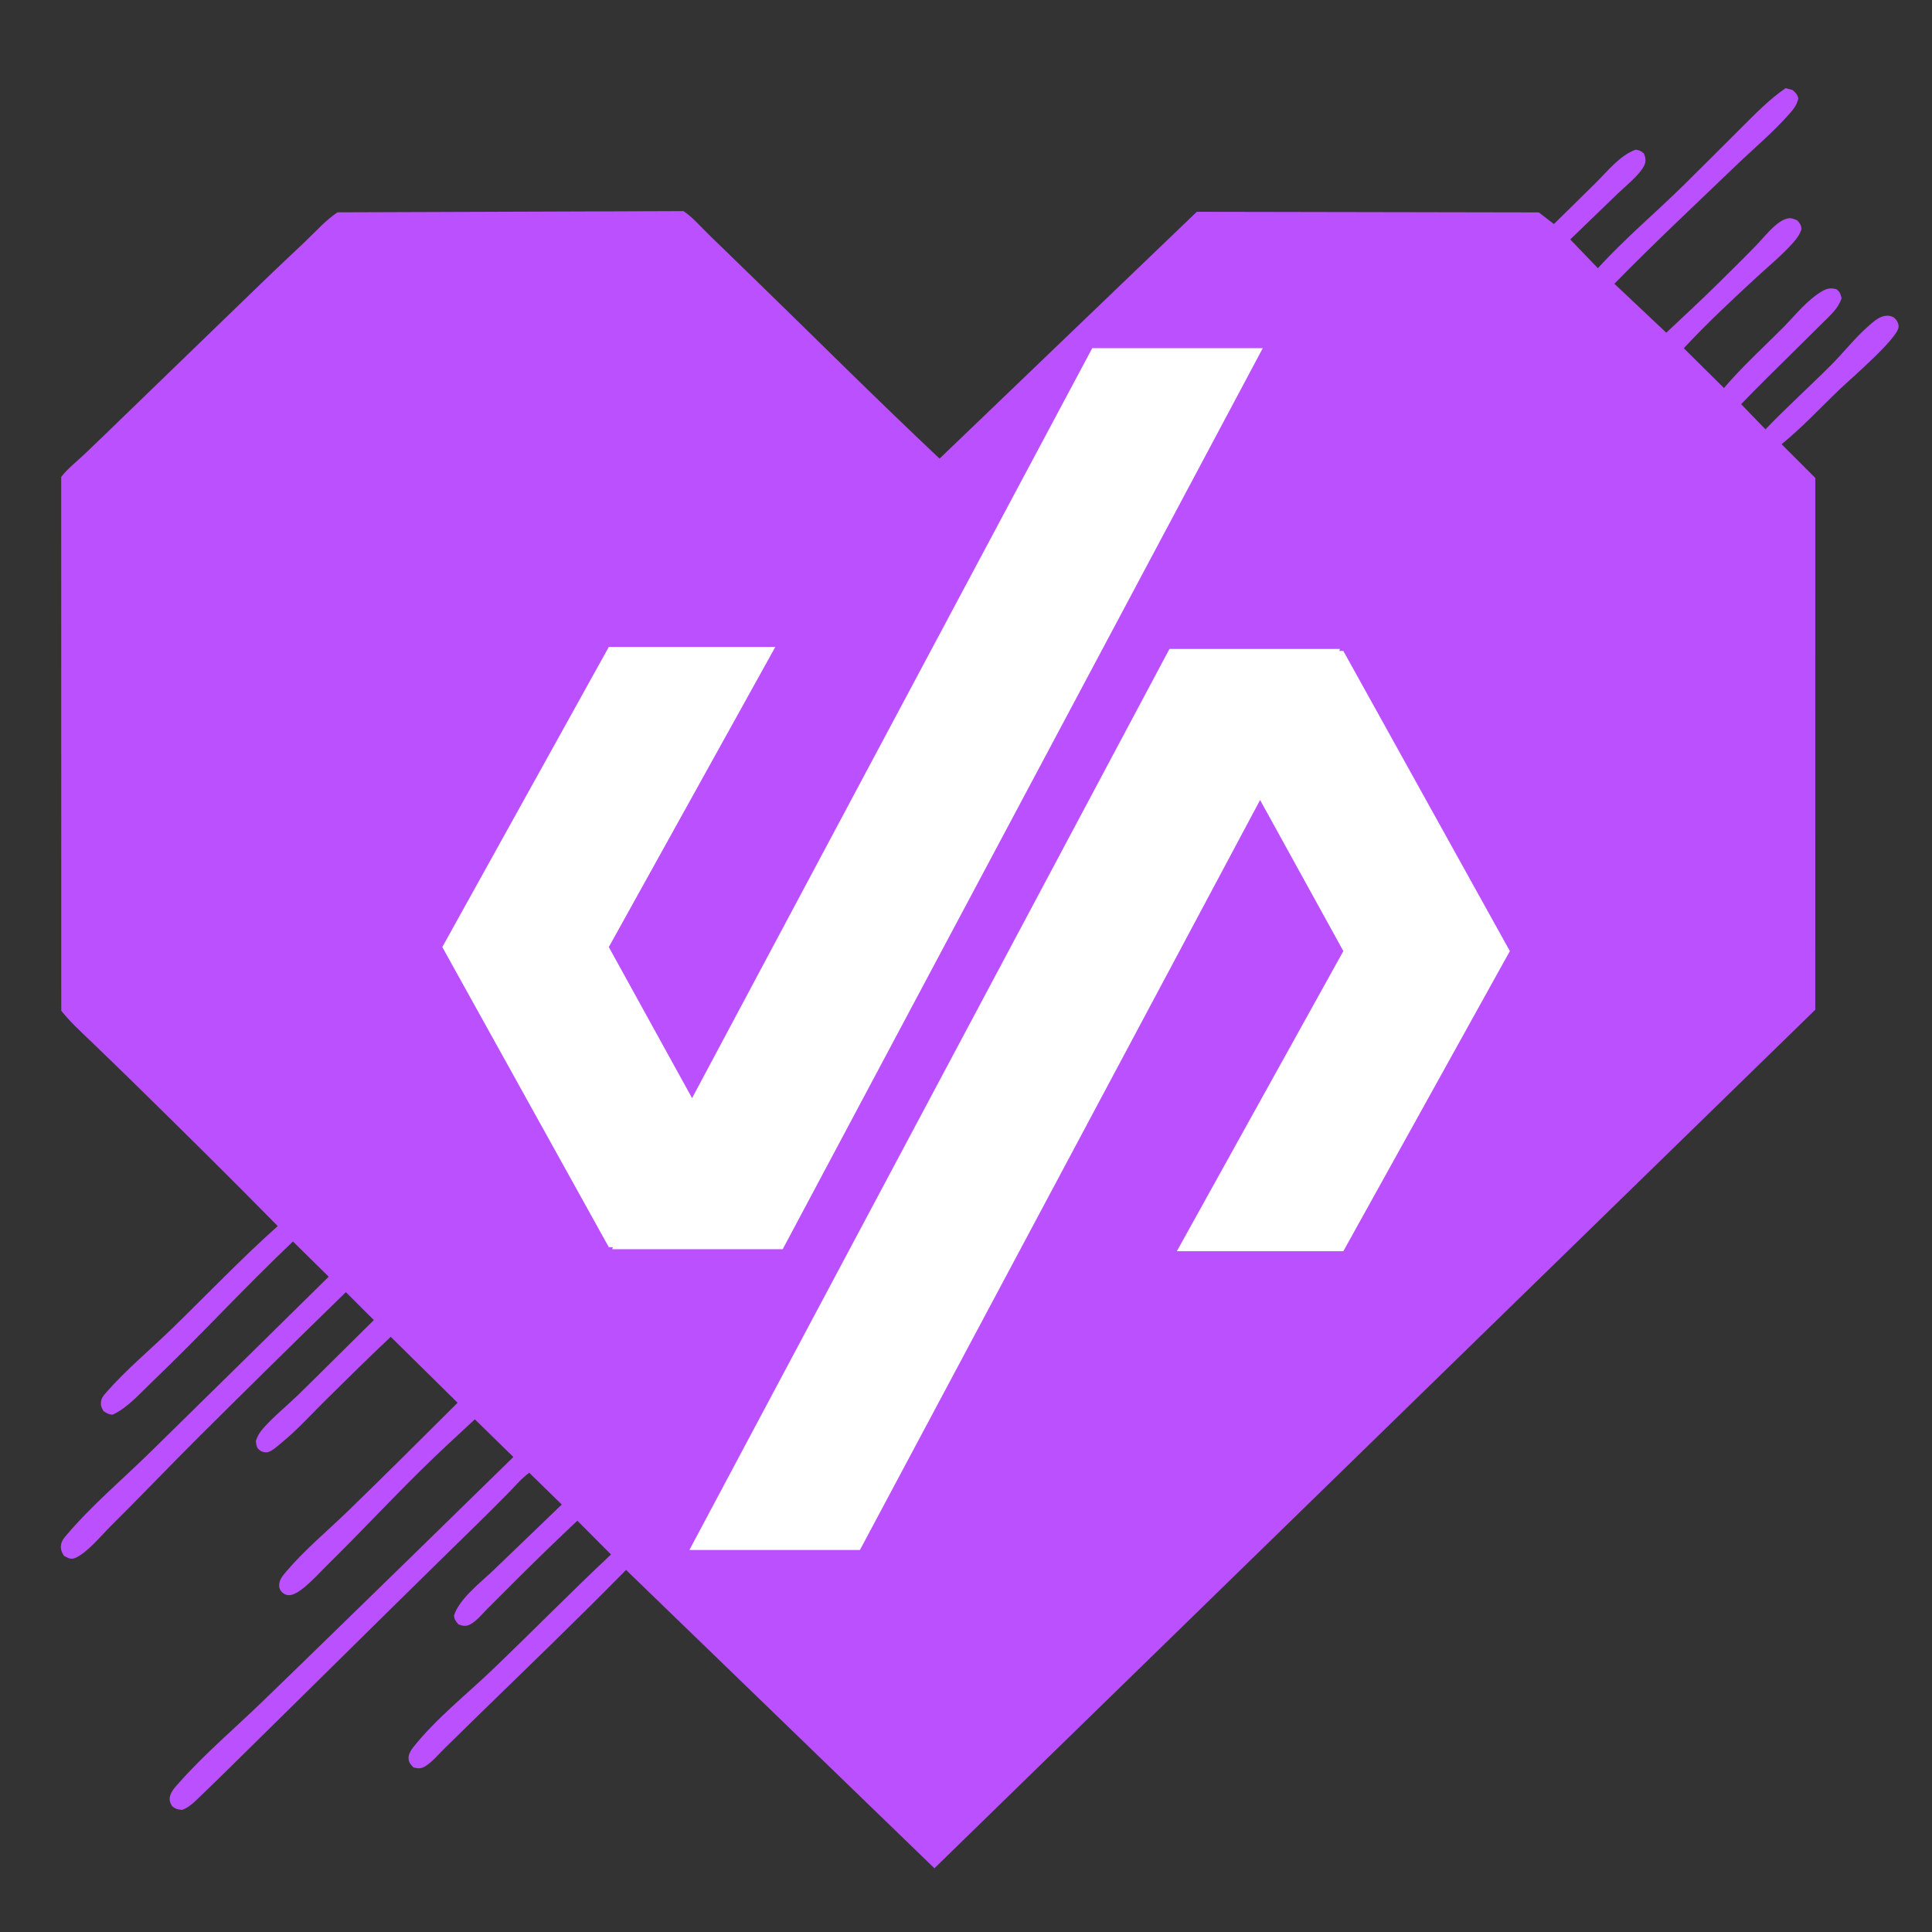 <?xml version="1.0" encoding="UTF-8" standalone="no"?>
<svg
   width="1233"
   height="1233"
   version="1.1"
   id="svg2"
   xml:space="preserve"
   sodipodi:docname="logo.svg"
   inkscape:version="1.3.2 (091e20ef0f, 2023-11-25)"
   xmlns:inkscape="http://www.inkscape.org/namespaces/inkscape"
   xmlns:sodipodi="http://sodipodi.sourceforge.net/DTD/sodipodi-0.dtd"
   xmlns="http://www.w3.org/2000/svg"
   xmlns:svg="http://www.w3.org/2000/svg"><rect width="100%" height="100%" fill="#333333" stroke="none"/><sodipodi:namedview
     id="namedview1"
     pagecolor="#505050"
     bordercolor="#eeeeee"
     borderopacity="1"
     inkscape:showpageshadow="0"
     inkscape:pageopacity="0"
     inkscape:pagecheckerboard="0"
     inkscape:deskcolor="#505050"
     inkscape:zoom="0.96593674"
     inkscape:cx="615.98237"
     inkscape:cy="616.5"
     inkscape:window-width="2560"
     inkscape:window-height="1368"
     inkscape:window-x="0"
     inkscape:window-y="0"
     inkscape:window-maximized="1"
     inkscape:current-layer="svg2" /><defs
     id="defs2" /><path
     d="m 1139.58,56.261 4.469,1.199 c 1.909,1.726 2.982,2.693 3.63,5.309 -0.762,3.945 -2.897,6.725 -5.492,9.682 -10.478,11.94 -22.945,22.314 -34.401,33.32 -25.991,24.974 -52.281,49.538 -77.486,75.32 l 33.124,31.237 c 10.898,-10.265 21.923,-20.43 32.575,-30.949 8.374,-8.271 16.795,-16.526 24.988,-24.976 4.688,-4.833 11.774,-14.068 18.099,-16.436 3.522,-1.318 4.736,-0.641 8.004,0.711 1.699,2.025 2.413,2.804 2.608,5.559 -1.041,3.341 -2.828,5.795 -5.101,8.385 -7.169,8.164 -15.887,15.239 -23.864,22.612 -15.724,14.532 -31.561,29.307 -46.127,44.998 l 25.627,25.399 c 11.663,-13.702 24.845,-25.642 37.504,-38.346 8.004,-8.033 15.579,-17.989 25.573,-23.671 3.042,-1.731 5.567,-1.961 8.861,-0.981 2.338,2.126 2.336,2.724 3.122,5.669 -2.086,6.524 -7.011,10.694 -11.697,15.38 -5.836,5.834 -11.712,11.624 -17.589,17.417 -11.697,11.529 -23.421,23.008 -34.823,34.833 l 15.537,16.057 c 13.505,-14.091 28.138,-27.235 41.942,-41.067 7.978,-7.995 15.028,-17.132 23.488,-24.588 2.877,-2.537 6.735,-6.089 10.628,-6.713 2.171,-0.349 4.668,-0.063 6.359,1.433 1.559,1.376 2.731,3.644 2.515,5.749 -0.76,7.39 -30.65,33.051 -37.312,39.412 -12.362,11.803 -24.069,24.477 -37.329,35.28 l 21.531,21.541 -0.017,339.363 -562.183,547.925 -196.785,-190.395 c -31.015,31.555 -62.874,62.155 -94.555,93.031 -7.2,7.018 -14.374,14.062 -21.537,21.116 -3.637,3.579 -7.766,8.541 -12.105,11.167 -2.733,1.653 -4.467,1.44 -7.475,0.738 -1.763,-1.85 -3.103,-3.125 -3.163,-5.854 -0.059,-2.702 1.627,-5.31 3.251,-7.344 14.389,-18.024 33.85,-33.437 50.48,-49.37 25.346,-24.285 49.878,-49.3 75.49,-73.344 L 368.464,970.51 c -12.479,11.775 -24.816,23.648 -36.962,35.765 -6.814,6.798 -13.63,13.593 -20.427,20.408 -3.34,3.348 -7.06,8.101 -11.354,10.174 -2.597,1.252 -4.513,0.792 -7.089,-0.141 -1.646,-1.891 -2.598,-2.954 -2.897,-5.564 3.088,-10.706 17.703,-21.767 25.771,-29.591 14.282,-13.848 28.737,-27.518 43.017,-41.369 l -20.764,-20.284 c -4.948,3.591 -8.927,8.405 -13.19,12.765 -6.824,6.975 -13.751,13.835 -20.726,20.658 -38.882,38.043 -77.586,76.253 -116.303,114.463 -14.052,13.87 -28.108,27.737 -42.196,41.57 -5.572,5.47 -11.148,10.934 -16.793,16.327 -3.874,3.704 -7.227,7.455 -12.336,9.403 -3.054,-0.398 -3.789,-0.471 -6.377,-2.346 -0.883,-1.58 -1.632,-2.94 -1.566,-4.805 0.145,-4.057 3.668,-7.585 6.22,-10.456 16.062,-18.069 35.001,-34.199 52.4,-50.985 31.663,-30.553 63.082,-61.38 94.633,-92.052 l 66.11,-64.607 -24.595,-24.035 c -11.651,10.762 -23.325,21.534 -34.62,32.672 -20.279,19.997 -39.688,40.868 -60.031,60.814 -4.933,4.838 -15.598,16.974 -22.274,18.514 -2.049,0.473 -3.925,0.153 -5.611,-1.185 -1.478,-1.175 -2.292,-2.7 -2.343,-4.556 -0.105,-3.899 2.328,-6.546 4.715,-9.349 11.855,-13.916 26.443,-25.979 39.579,-38.732 23.394,-22.716 46.491,-45.736 69.581,-68.761 l -42.672,-42.066 c -14.045,13.207 -27.8,26.849 -41.524,40.395 -9.361,9.238 -18.3,19.225 -28.524,27.513 -2.219,1.799 -5.264,4.714 -8.002,5.596 -1.508,0.486 -3.588,0.168 -4.936,-0.689 -2.858,-1.814 -2.557,-3.158 -3.108,-6.198 1.008,-3.46 2.67,-5.946 5.049,-8.616 6.609,-7.422 14.984,-14.137 22.141,-21.123 16.142,-15.759 32.044,-31.769 48.137,-47.579 l -17.868,-17.8 c -31.15,30.327 -62.13,60.829 -92.95,91.491 -19.252,19.153 -37.977,38.832 -57.266,57.95 -5.785,5.734 -15.275,17.349 -22.738,20.259 -2.836,1.107 -4.389,-0.18 -6.897,-1.377 -1.144,-1.838 -2.01,-3.324 -2.037,-5.548 -0.034,-2.811 1.124,-4.819 2.892,-6.924 16.409,-19.536 36.322,-36.212 54.498,-54.063 37.868,-37.191 75.748,-74.369 113.53,-111.651 l -22.804,-22.481 c -15.288,14.588 -30.261,29.657 -45.018,44.777 -14.775,15.134 -29.585,30.143 -44.852,44.791 -7.249,6.955 -16.067,16.929 -25.234,20.963 -2.438,-0.087 -3.763,-0.968 -5.759,-2.211 -1.212,-2.222 -1.859,-3.095 -1.668,-5.717 0.185,-2.547 1.532,-4.171 3.163,-6.04 C 80.563,874.019 96.213,861.116 110.345,847.345 132.624,825.635 154.03,803.233 177.239,782.471 146.89,751.588 116.111,721.211 85.183,690.903 76.233,682.134 67.221,673.428 58.2,664.732 51.616,658.385 44.762,652.229 39.091,645.028 l -0.049,-340.638 c 4.135,-5.353 10.106,-9.988 15.037,-14.678 9.055,-8.613 18.024,-17.314 26.989,-26.02 28.944,-28.113 58.044,-56.064 87,-84.164 8.902,-8.638 18.009,-17.04 26.967,-25.613 6.572,-6.292 12.746,-13.284 20.315,-18.397 l 220.855,-0.786 c 5.897,3.935 11.073,10.046 16.166,14.999 9.883,9.616 19.783,19.215 29.672,28.824 39.155,38.05 77.831,76.716 117.59,114.125 L 763.815,135.161 l 218.27,0.406 9.623,7.405 c 9.021,-8.857 18.052,-17.705 27.023,-26.613 7.492,-7.439 15.009,-17.076 25.059,-20.822 2.5,0.264 3.406,0.772 5.331,2.372 0.554,1.362 1.046,2.595 1.046,4.091 0,2.811 -1.354,4.875 -3.005,7.035 -3.998,5.234 -9.859,9.844 -14.613,14.414 -10.16,9.765 -20.281,19.573 -30.417,29.366 l 17.654,18.339 c 17.161,-18.869 36.513,-35.081 54.655,-52.92 12.224,-12.02 24.289,-24.204 36.455,-36.282 9.111,-9.043 18.052,-18.422 28.686,-25.693 z M 219.45,151.812 55.097,310.001 55.051,637.495 596.755,1169.583 872.869,901.212 1142.44,638.335 1142.267,311.943 976.445,152.946 767.41,153.111 598.787,314.56 430.621,152.063 Z"
     id="path1"
     style="fill:#ba50ff;fill-opacity:1;stroke:none;stroke-width:5;stroke-opacity:1;stroke-dasharray:none" /><path
     style="fill:#ba50ff;fill-opacity:1;stroke:none;stroke-width:10;stroke-dasharray:none;stroke-opacity:1"
     d="m 46.311,639.922 0.829,-333.583 169.024,-163.242 217.263,0.464 165.661,160.093 168.929,-161.003 211.676,2.936 171.935,162.005 -1.369,332.416 -553.33,540.806 z"
     id="path3" /><g
     id="g2"
     transform="matrix(4.285,0,0,4.285,196.578,179.341)"
     style="fill:#ffffff;fill-opacity:1;stroke:none;stroke-width:3.456;stroke-dasharray:none;stroke-opacity:1"><polygon
       points="20,99.2 44.8,143.9 45.4,143.9 45.3,144.2 70.7,144.2 142.2,10 116.8,10 57.2,121.7 44.8,99.2 69.6,54.5 44.8,54.5 "
       id="polygon1"
       style="fill:#ffffff;fill-opacity:1;stroke:none;stroke-width:3.456;stroke-dasharray:none;stroke-opacity:1" /><polygon
       points="154.2,99.8 129.4,144.5 154.2,144.5 179,99.8 154.2,55.1 153.6,55.1 153.7,54.8 128.3,54.8 56.8,189 82.2,189 141.8,77.3 "
       id="polygon2"
       style="fill:#ffffff;fill-opacity:1;stroke:none;stroke-width:3.456;stroke-dasharray:none;stroke-opacity:1" /></g></svg>
